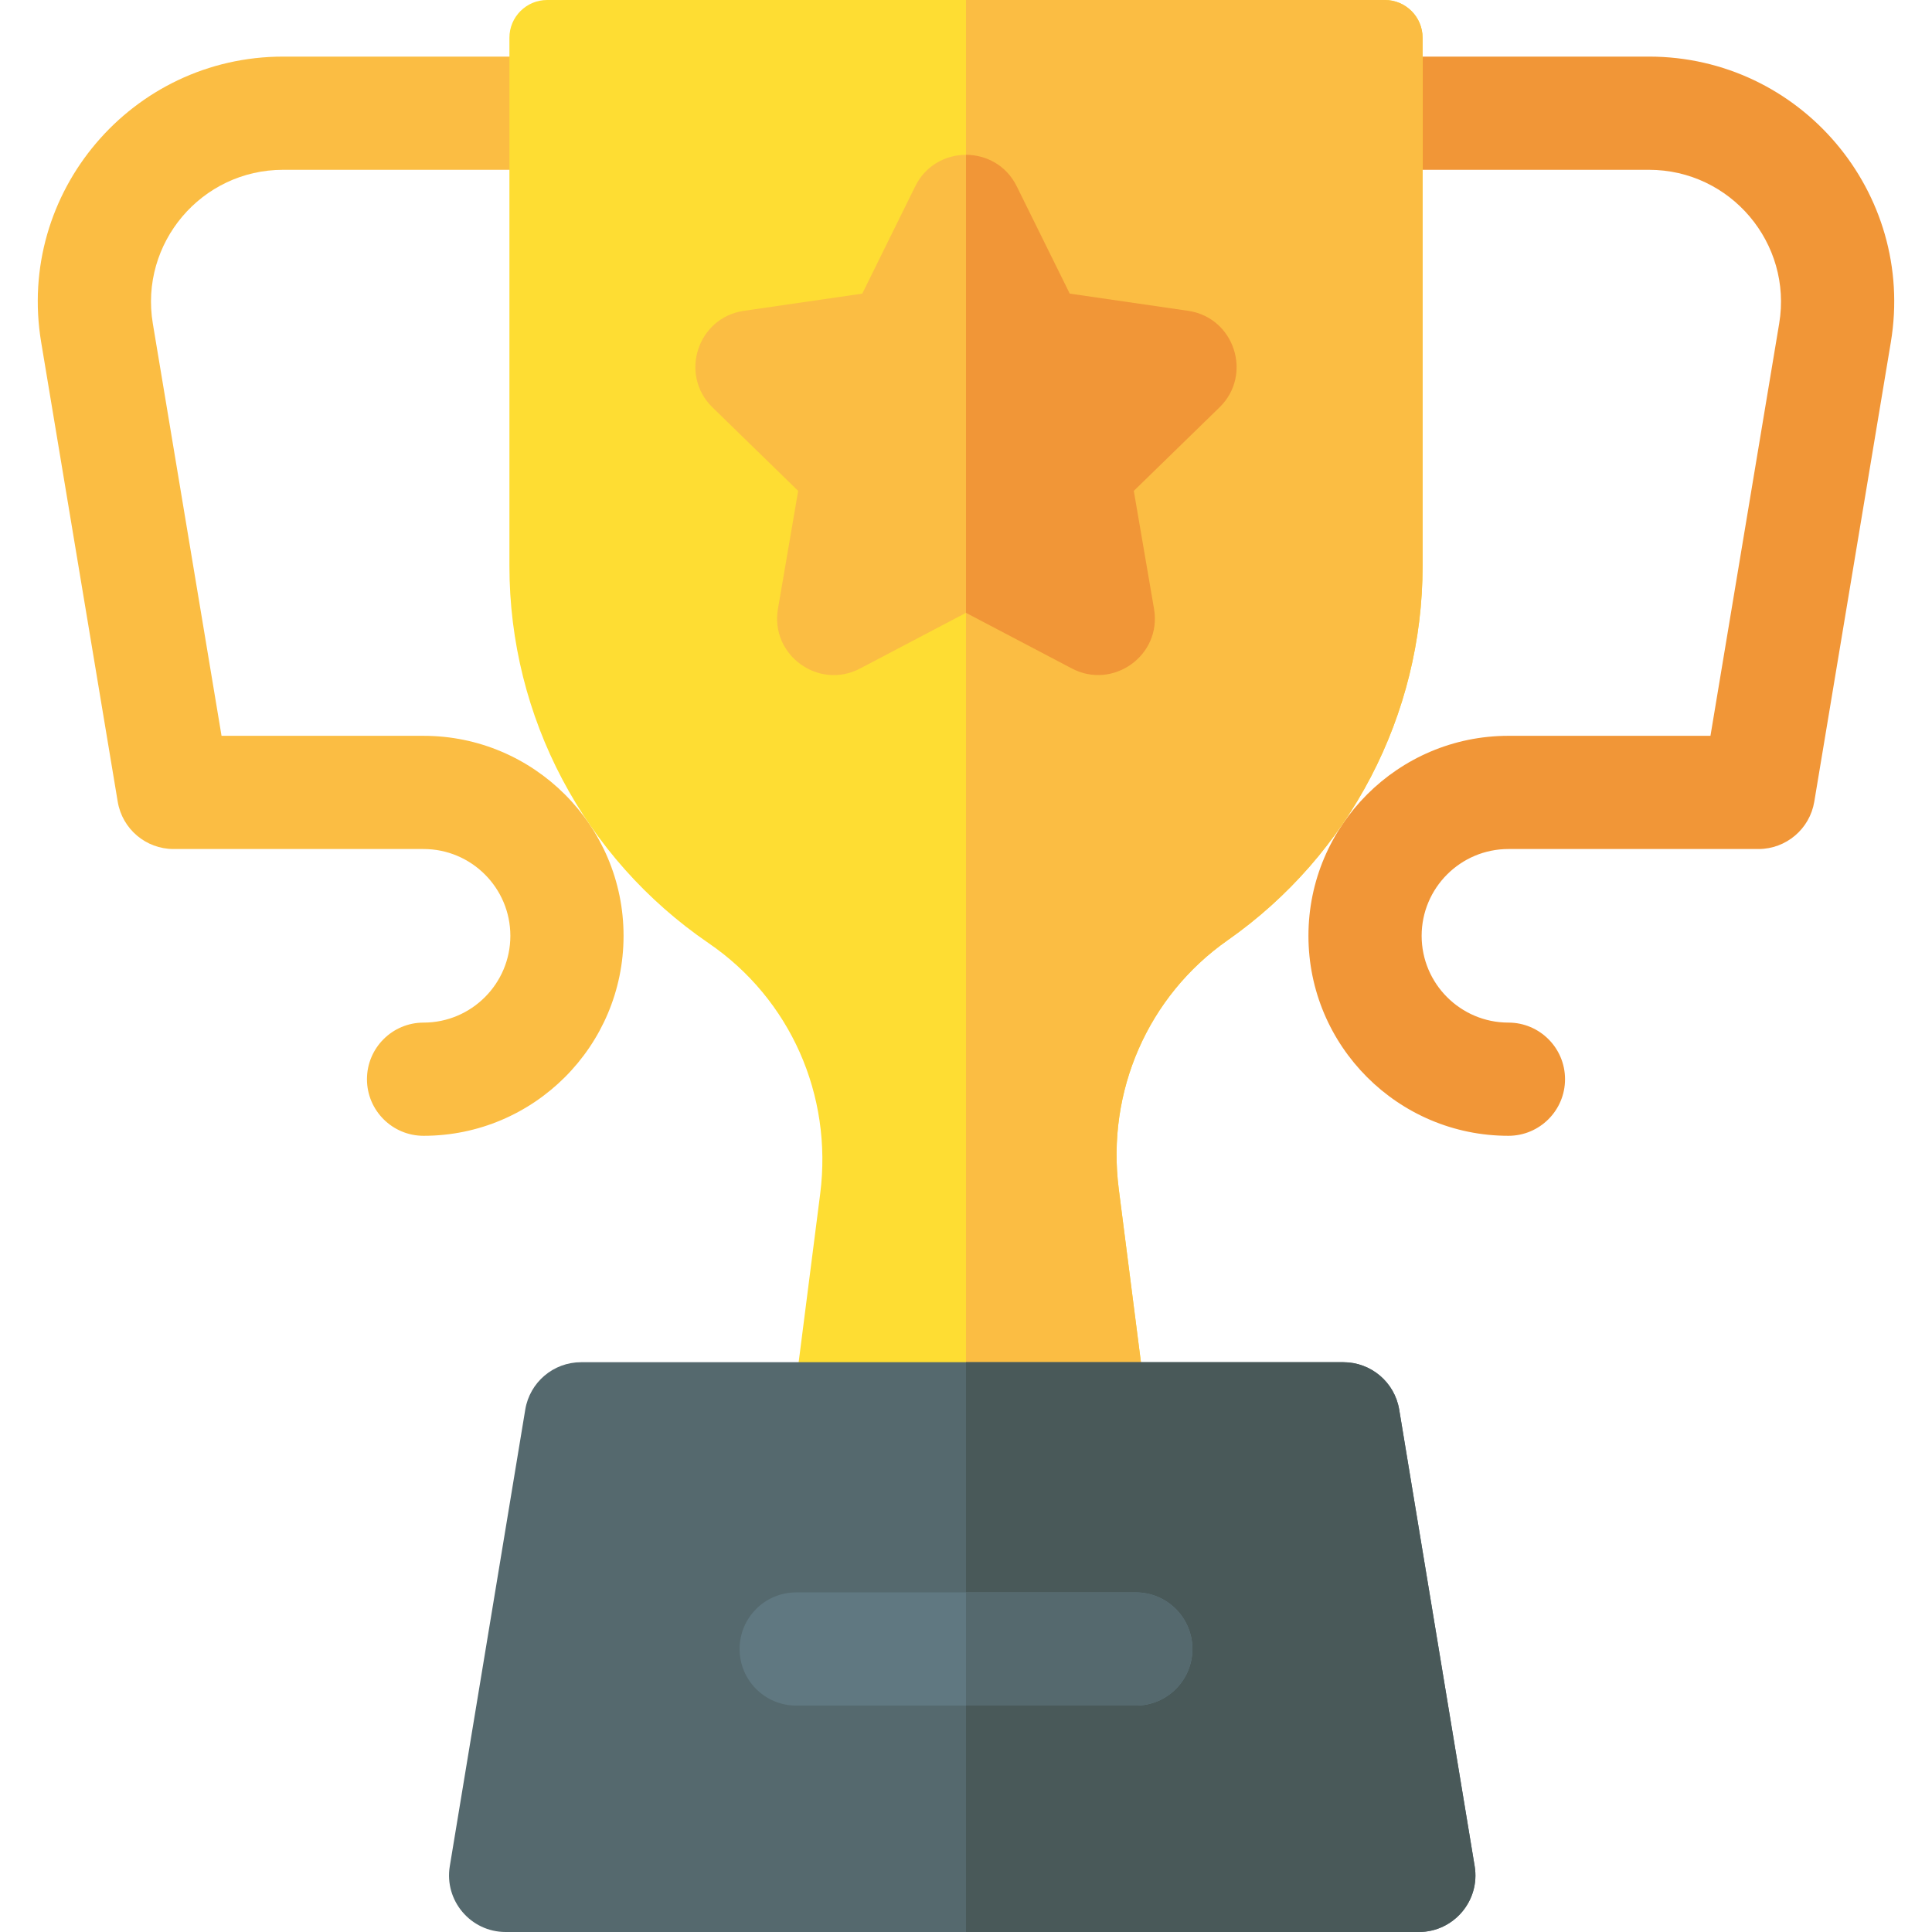 <svg id="Capa_1" enable-background="new 0 0 512 512" height="512" viewBox="0 0 512 512" width="512" xmlns="http://www.w3.org/2000/svg"><g><path d="m165.25 248c0 29.22-23.77 53-53 53-8.28 0-15-6.72-15-15s6.72-15 15-15c12.69 0 23-10.32 23-23s-10.31-23-23-23h-66.25c-7.33 0-13.59-5.3-14.8-12.53l-20.29-121.78c-6.621-39.707 24.053-75.69 64.11-75.69h64.98v30h-64.98c-21.654 0-38.079 19.478-34.52 40.75l18.21 109.25h53.54c29.23 0 53 23.78 53 53z" fill="#fbbd43"/><path d="m501.09 90.69-20.29 121.78c-1.21 7.23-7.47 12.53-14.8 12.53h-66.25c-12.69 0-23 10.32-23 23s10.31 23 23 23c8.28 0 15 6.72 15 15s-6.72 15-15 15c-29.23 0-53-23.78-53-53s23.77-53 53-53h53.54l18.21-109.25c3.56-21.275-12.868-40.75-34.52-40.75h-64.98v-30h64.98c40.09 0 70.725 36.02 64.11 75.69z" fill="#f19637"/><path d="m211.011 366 6.348-49.637c3.348-26.211-7.977-51.655-29.554-66.406-33.065-22.593-52.805-59.959-52.805-99.957v-140c0-5.523 4.477-10 10-10h222c5.523 0 10 4.477 10 10v140c0 39.429-19.311 76.5-51.658 99.166-21.11 14.789-32.17 40.047-28.861 65.917l6.517 50.917z" fill="#fedd33"/><path d="m377 10v140c0 39.43-19.31 76.5-51.66 99.17-21.11 14.78-32.17 40.04-28.86 65.91l6.52 50.92h-47v-366h111c5.52 0 10 4.48 10 10z" fill="#fbbd43"/><path d="m390.8 494.554-20-121c-1.198-7.242-7.459-12.554-14.8-12.554h-202c-7.34 0-13.602 5.312-14.799 12.554l-20 121c-1.507 9.118 5.528 17.446 14.799 17.446h242c9.242 0 16.311-8.298 14.8-17.446z" fill="#55696e"/><path d="m376 512h-120v-151h100c7.34 0 13.6 5.31 14.8 12.55l20 121c1.51 9.15-5.56 17.45-14.8 17.45z" fill="#495959"/><path d="m314.869 82.373-31.383-4.56-14.035-28.438c-5.493-11.128-21.408-11.132-26.902 0l-14.035 28.438-31.383 4.56c-12.281 1.785-17.202 16.92-8.313 25.585l22.708 22.135-5.361 31.256c-2.098 12.23 10.776 21.591 21.764 15.813l28.071-14.757 28.07 14.757c10.905 5.733 23.875-3.507 21.764-15.813l-5.361-31.256 22.708-22.135c8.888-8.662 3.973-23.799-8.312-25.585z" fill="#fbbd43"/><path d="m323.18 107.96-22.71 22.13 5.36 31.26c2.11 12.3-10.85 21.54-21.76 15.81l-28.07-14.75v-121.38c5.35 0 10.7 2.78 13.45 8.35l14.04 28.43 31.38 4.56c12.28 1.79 17.2 16.93 8.31 25.59z" fill="#f19637"/><path d="m301 422h-90c-8.284 0-15 6.716-15 15s6.716 15 15 15h90c8.284 0 15-6.716 15-15s-6.716-15-15-15z" fill="#607881"/><path d="m316 437c0 8.28-6.72 15-15 15h-45v-30h45c8.28 0 15 6.72 15 15z" fill="#55696e"/></g></svg>